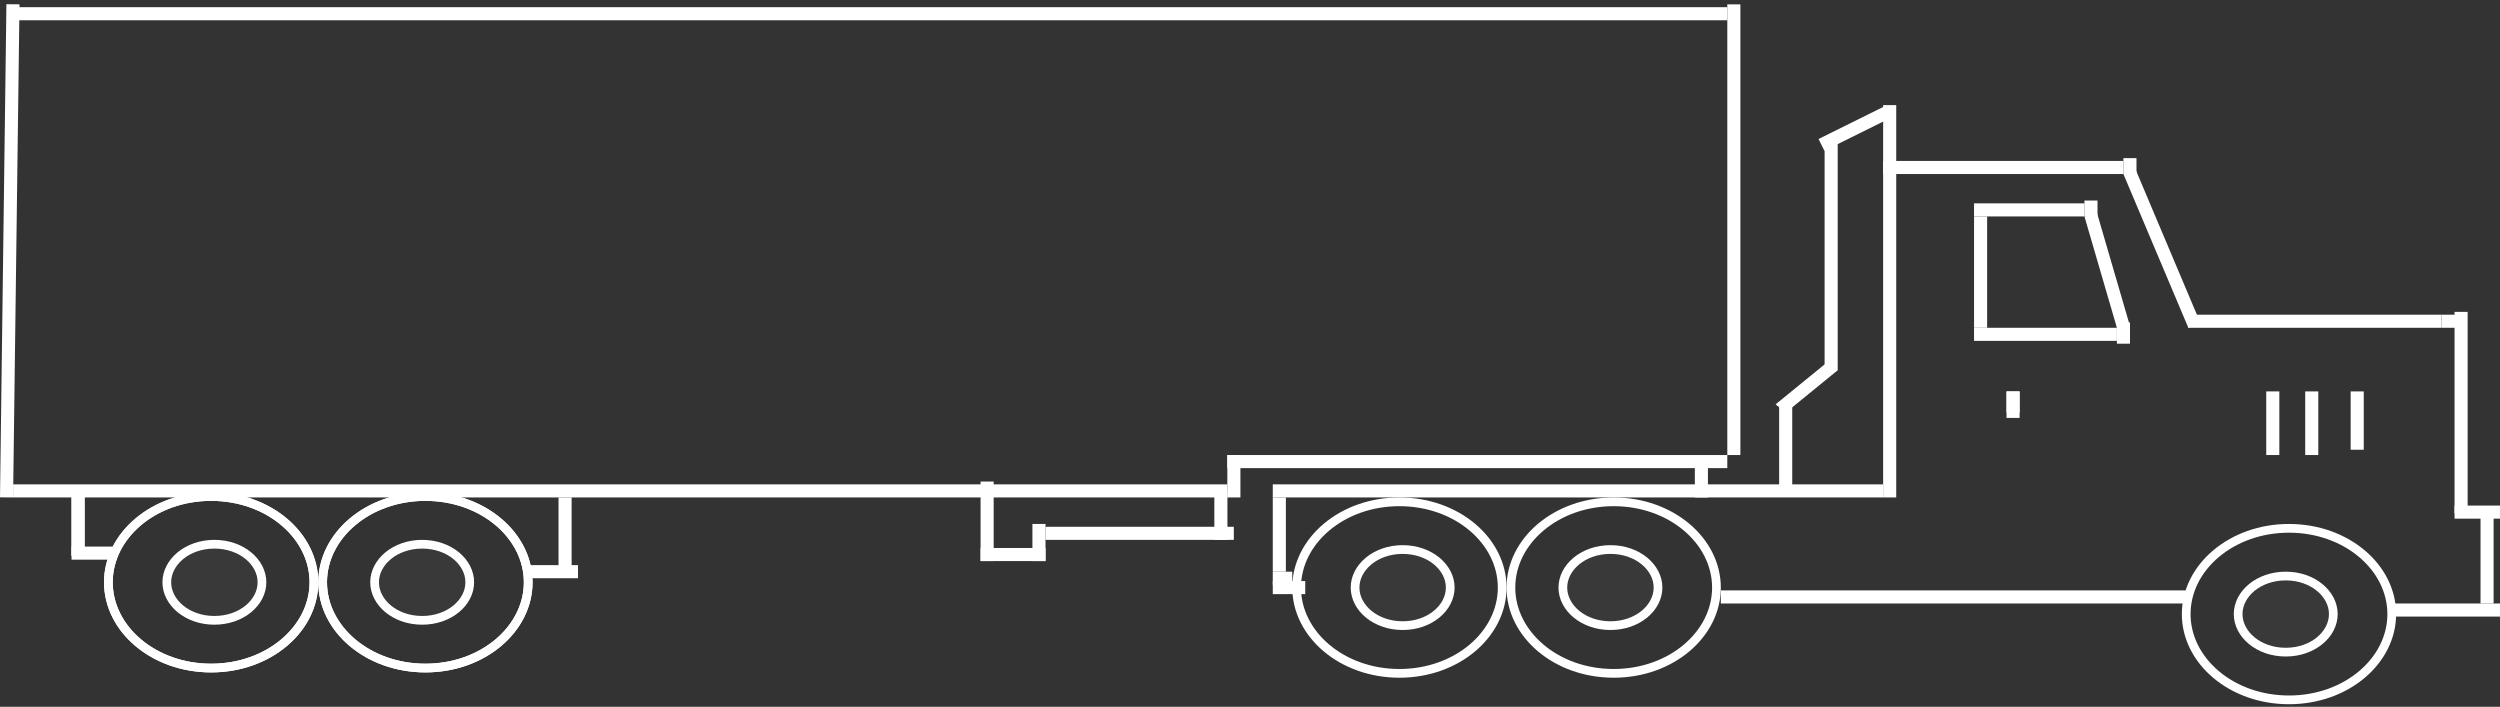 <svg width="573" height="162" viewBox="0 0 573 162" fill="none" xmlns="http://www.w3.org/2000/svg">
<rect x="0" y="0" width="573" height="162" fill="#333333" stroke="none"/>
<path d="M16.395 126.775L26.812 126.775" stroke="white" stroke-width="3"/>
<path d="M120.571 131.028L132.477 131.028" stroke="white" stroke-width="3"/>
<path d="M291.721 134.674L299.162 134.674" stroke="white" stroke-width="3"/>
<line y1="-1.5" x2="113.025" y2="-1.5" transform="matrix(0.013 -1 1 0.009 3 114.015)" stroke="white" stroke-width="3"/>
<line x1="3" y1="3.146" x2="395.898" y2="3.146" stroke="white" stroke-width="3"/>
<line x1="397.398" y1="1" x2="397.398" y2="104.294" stroke="white" stroke-width="3"/>
<line x1="395.898" y1="105.794" x2="281.303" y2="105.794" stroke="white" stroke-width="3"/>
<line x1="282.804" y1="104.294" x2="282.804" y2="114.015" stroke="white" stroke-width="3"/>
<line x1="3" y1="112.515" x2="281.303" y2="112.515" stroke="white" stroke-width="3"/>
<line x1="17.895" y1="112.8" x2="17.895" y2="127.383" stroke="white" stroke-width="3"/>
<line x1="17.895" y1="112.8" x2="17.895" y2="127.383" stroke="white" stroke-width="3"/>
<line x1="129.514" y1="114.015" x2="129.514" y2="131.028" stroke="white" stroke-width="3"/>
<line x1="226.249" y1="110.37" x2="226.249" y2="128.598" stroke="white" stroke-width="3"/>
<line x1="224.749" y1="127.098" x2="239.632" y2="127.098" stroke="white" stroke-width="3"/>
<line x1="238.132" y1="128.598" x2="238.132" y2="120.091" stroke="white" stroke-width="3"/>
<line x1="239.632" y1="122.237" x2="282.791" y2="122.237" stroke="white" stroke-width="3"/>
<line x1="279.826" y1="112.8" x2="279.826" y2="123.737" stroke="white" stroke-width="3"/>
<line x1="389.957" y1="106.724" x2="389.957" y2="114.015" stroke="white" stroke-width="3"/>
<line x1="291.721" y1="112.515" x2="431.616" y2="112.515" stroke="white" stroke-width="3"/>
<line x1="293.221" y1="114.015" x2="293.221" y2="131.028" stroke="white" stroke-width="3"/>
<line x1="296.185" y1="132.528" x2="291.72" y2="132.528" stroke="white" stroke-width="3"/>
<line x1="409.281" y1="112.8" x2="409.281" y2="92.141" stroke="white" stroke-width="3"/>
<line y1="-1.5" x2="15.371" y2="-1.5" transform="matrix(0.775 -0.632 0.775 0.632 409.293 94.572)" stroke="white" stroke-width="3"/>
<line x1="419.698" y1="84.85" x2="419.698" y2="31.38" stroke="white" stroke-width="3"/>
<line x1="433.116" y1="24.089" x2="433.116" y2="114.015" stroke="white" stroke-width="3"/>
<path d="M433.069 25.473L417.478 33.203" stroke="white" stroke-width="3"/>
<line x1="394.41" y1="136.82" x2="501.564" y2="136.82" stroke="white" stroke-width="3"/>
<line x1="431.616" y1="38.387" x2="486.681" y2="38.387" stroke="white" stroke-width="3"/>
<line y1="-1.5" x2="38.255" y2="-1.5" transform="matrix(0.389 0.921 -0.963 0.271 486.682 39.887)" stroke="white" stroke-width="3"/>
<line x1="501.564" y1="73.628" x2="559.606" y2="73.628" stroke="white" stroke-width="3"/>
<line x1="559.605" y1="73.628" x2="564.07" y2="73.628" stroke="white" stroke-width="3"/>
<line x1="564.083" y1="71.483" x2="564.083" y2="117.661" stroke="white" stroke-width="3"/>
<line x1="562.583" y1="117.376" x2="573.001" y2="117.376" stroke="white" stroke-width="3"/>
<line x1="570.035" y1="117.661" x2="570.035" y2="138.32" stroke="white" stroke-width="3"/>
<line x1="573" y1="139.82" x2="547.7" y2="139.82" stroke="white" stroke-width="3"/>
<line x1="453.951" y1="49.609" x2="453.951" y2="75.128" stroke="white" stroke-width="3"/>
<line x1="452.451" y1="48.109" x2="477.751" y2="48.109" stroke="white" stroke-width="3"/>
<line y1="-1.5" x2="26.582" y2="-1.5" transform="matrix(0.28 0.96 -0.982 0.191 477.752 49.609)" stroke="white" stroke-width="3"/>
<line x1="485.192" y1="76.628" x2="452.451" y2="76.628" stroke="white" stroke-width="3"/>
<line x1="461.394" y1="89.711" x2="461.394" y2="94.572" stroke="white" stroke-width="3"/>
<line x1="461.394" y1="89.711" x2="461.394" y2="95.787" stroke="white" stroke-width="3"/>
<line x1="479.252" y1="45.963" x2="479.252" y2="49.609" stroke="white" stroke-width="3"/>
<line x1="488.182" y1="36.241" x2="488.182" y2="39.887" stroke="white" stroke-width="3"/>
<line x1="486.692" y1="73.913" x2="486.692" y2="78.774" stroke="white" stroke-width="3"/>
<line x1="520.923" y1="89.711" x2="520.923" y2="104.294" stroke="white" stroke-width="3"/>
<line x1="529.853" y1="89.711" x2="529.853" y2="104.294" stroke="white" stroke-width="3"/>
<line x1="540.271" y1="89.711" x2="540.271" y2="103.078" stroke="white" stroke-width="3"/>
<path d="M71.951 133.459C71.951 144.161 61.574 153.117 48.395 153.117C35.216 153.117 24.839 144.161 24.839 133.459C24.839 122.756 35.216 113.8 48.395 113.8C61.574 113.8 71.951 122.756 71.951 133.459Z" stroke="white" stroke-width="2"/>
<path d="M121.063 133.459C121.063 144.161 110.686 153.117 97.507 153.117C84.329 153.117 73.951 144.161 73.951 133.459C73.951 122.756 84.329 113.8 97.507 113.8C110.686 113.8 121.063 122.756 121.063 133.459Z" stroke="white" stroke-width="2"/>
<path d="M60.044 133.459C60.044 138.096 55.361 142.18 49.138 142.18C42.916 142.18 38.232 138.096 38.232 133.459C38.232 128.822 42.916 124.737 49.138 124.737C55.361 124.737 60.044 128.822 60.044 133.459Z" fill="#D9D9D9" fill-opacity="0.04" stroke="white" stroke-width="2"/>
<path d="M107.667 133.459C107.667 138.096 102.984 142.18 96.761 142.18C90.539 142.18 85.856 138.096 85.856 133.459C85.856 128.822 90.539 124.737 96.761 124.737C102.984 124.737 107.667 128.822 107.667 133.459Z" fill="#D9D9D9" fill-opacity="0.04" stroke="white" stroke-width="2"/>
<path d="M71.951 133.459C71.951 144.161 61.574 153.117 48.395 153.117C35.216 153.117 24.839 144.161 24.839 133.459C24.839 122.756 35.216 113.8 48.395 113.8C61.574 113.8 71.951 122.756 71.951 133.459Z" stroke="white" stroke-width="2"/>
<path d="M121.063 133.459C121.063 144.161 110.686 153.117 97.507 153.117C84.329 153.117 73.951 144.161 73.951 133.459C73.951 122.756 84.329 113.8 97.507 113.8C110.686 113.8 121.063 122.756 121.063 133.459Z" stroke="white" stroke-width="2"/>
<path d="M332.394 134.674C332.394 139.311 327.71 143.396 321.488 143.396C315.266 143.396 310.582 139.311 310.582 134.674C310.582 130.037 315.266 125.952 321.488 125.952C327.71 125.952 332.394 130.037 332.394 134.674Z" fill="#D9D9D9" fill-opacity="0.04" stroke="white" stroke-width="2"/>
<path d="M380.018 134.674C380.018 139.311 375.334 143.396 369.112 143.396C362.89 143.396 358.206 139.311 358.206 134.674C358.206 130.037 362.89 125.952 369.112 125.952C375.334 125.952 380.018 130.037 380.018 134.674Z" fill="#D9D9D9" fill-opacity="0.04" stroke="white" stroke-width="2"/>
<path d="M344.301 134.674C344.301 145.376 333.923 154.333 320.745 154.333C307.566 154.333 297.188 145.376 297.188 134.674C297.188 123.972 307.566 115.015 320.745 115.015C333.923 115.015 344.301 123.972 344.301 134.674Z" stroke="white" stroke-width="2"/>
<path d="M393.412 134.674C393.412 145.376 383.035 154.333 369.856 154.333C356.677 154.333 346.3 145.376 346.3 134.674C346.3 123.972 356.677 115.015 369.856 115.015C383.035 115.015 393.412 123.972 393.412 134.674Z" stroke="white" stroke-width="2"/>
<path d="M534.795 140.75C534.795 145.387 530.112 149.472 523.889 149.472C517.667 149.472 512.983 145.387 512.983 140.75C512.983 136.113 517.667 132.028 523.889 132.028C530.112 132.028 534.795 136.113 534.795 140.75Z" fill="#D9D9D9" fill-opacity="0.04" stroke="white" stroke-width="2"/>
<path d="M548.189 140.75C548.189 151.452 537.812 160.409 524.633 160.409C511.455 160.409 501.077 151.452 501.077 140.75C501.077 130.048 511.455 121.091 524.633 121.091C537.812 121.091 548.189 130.048 548.189 140.75Z" stroke="white" stroke-width="2"/>
</svg>
